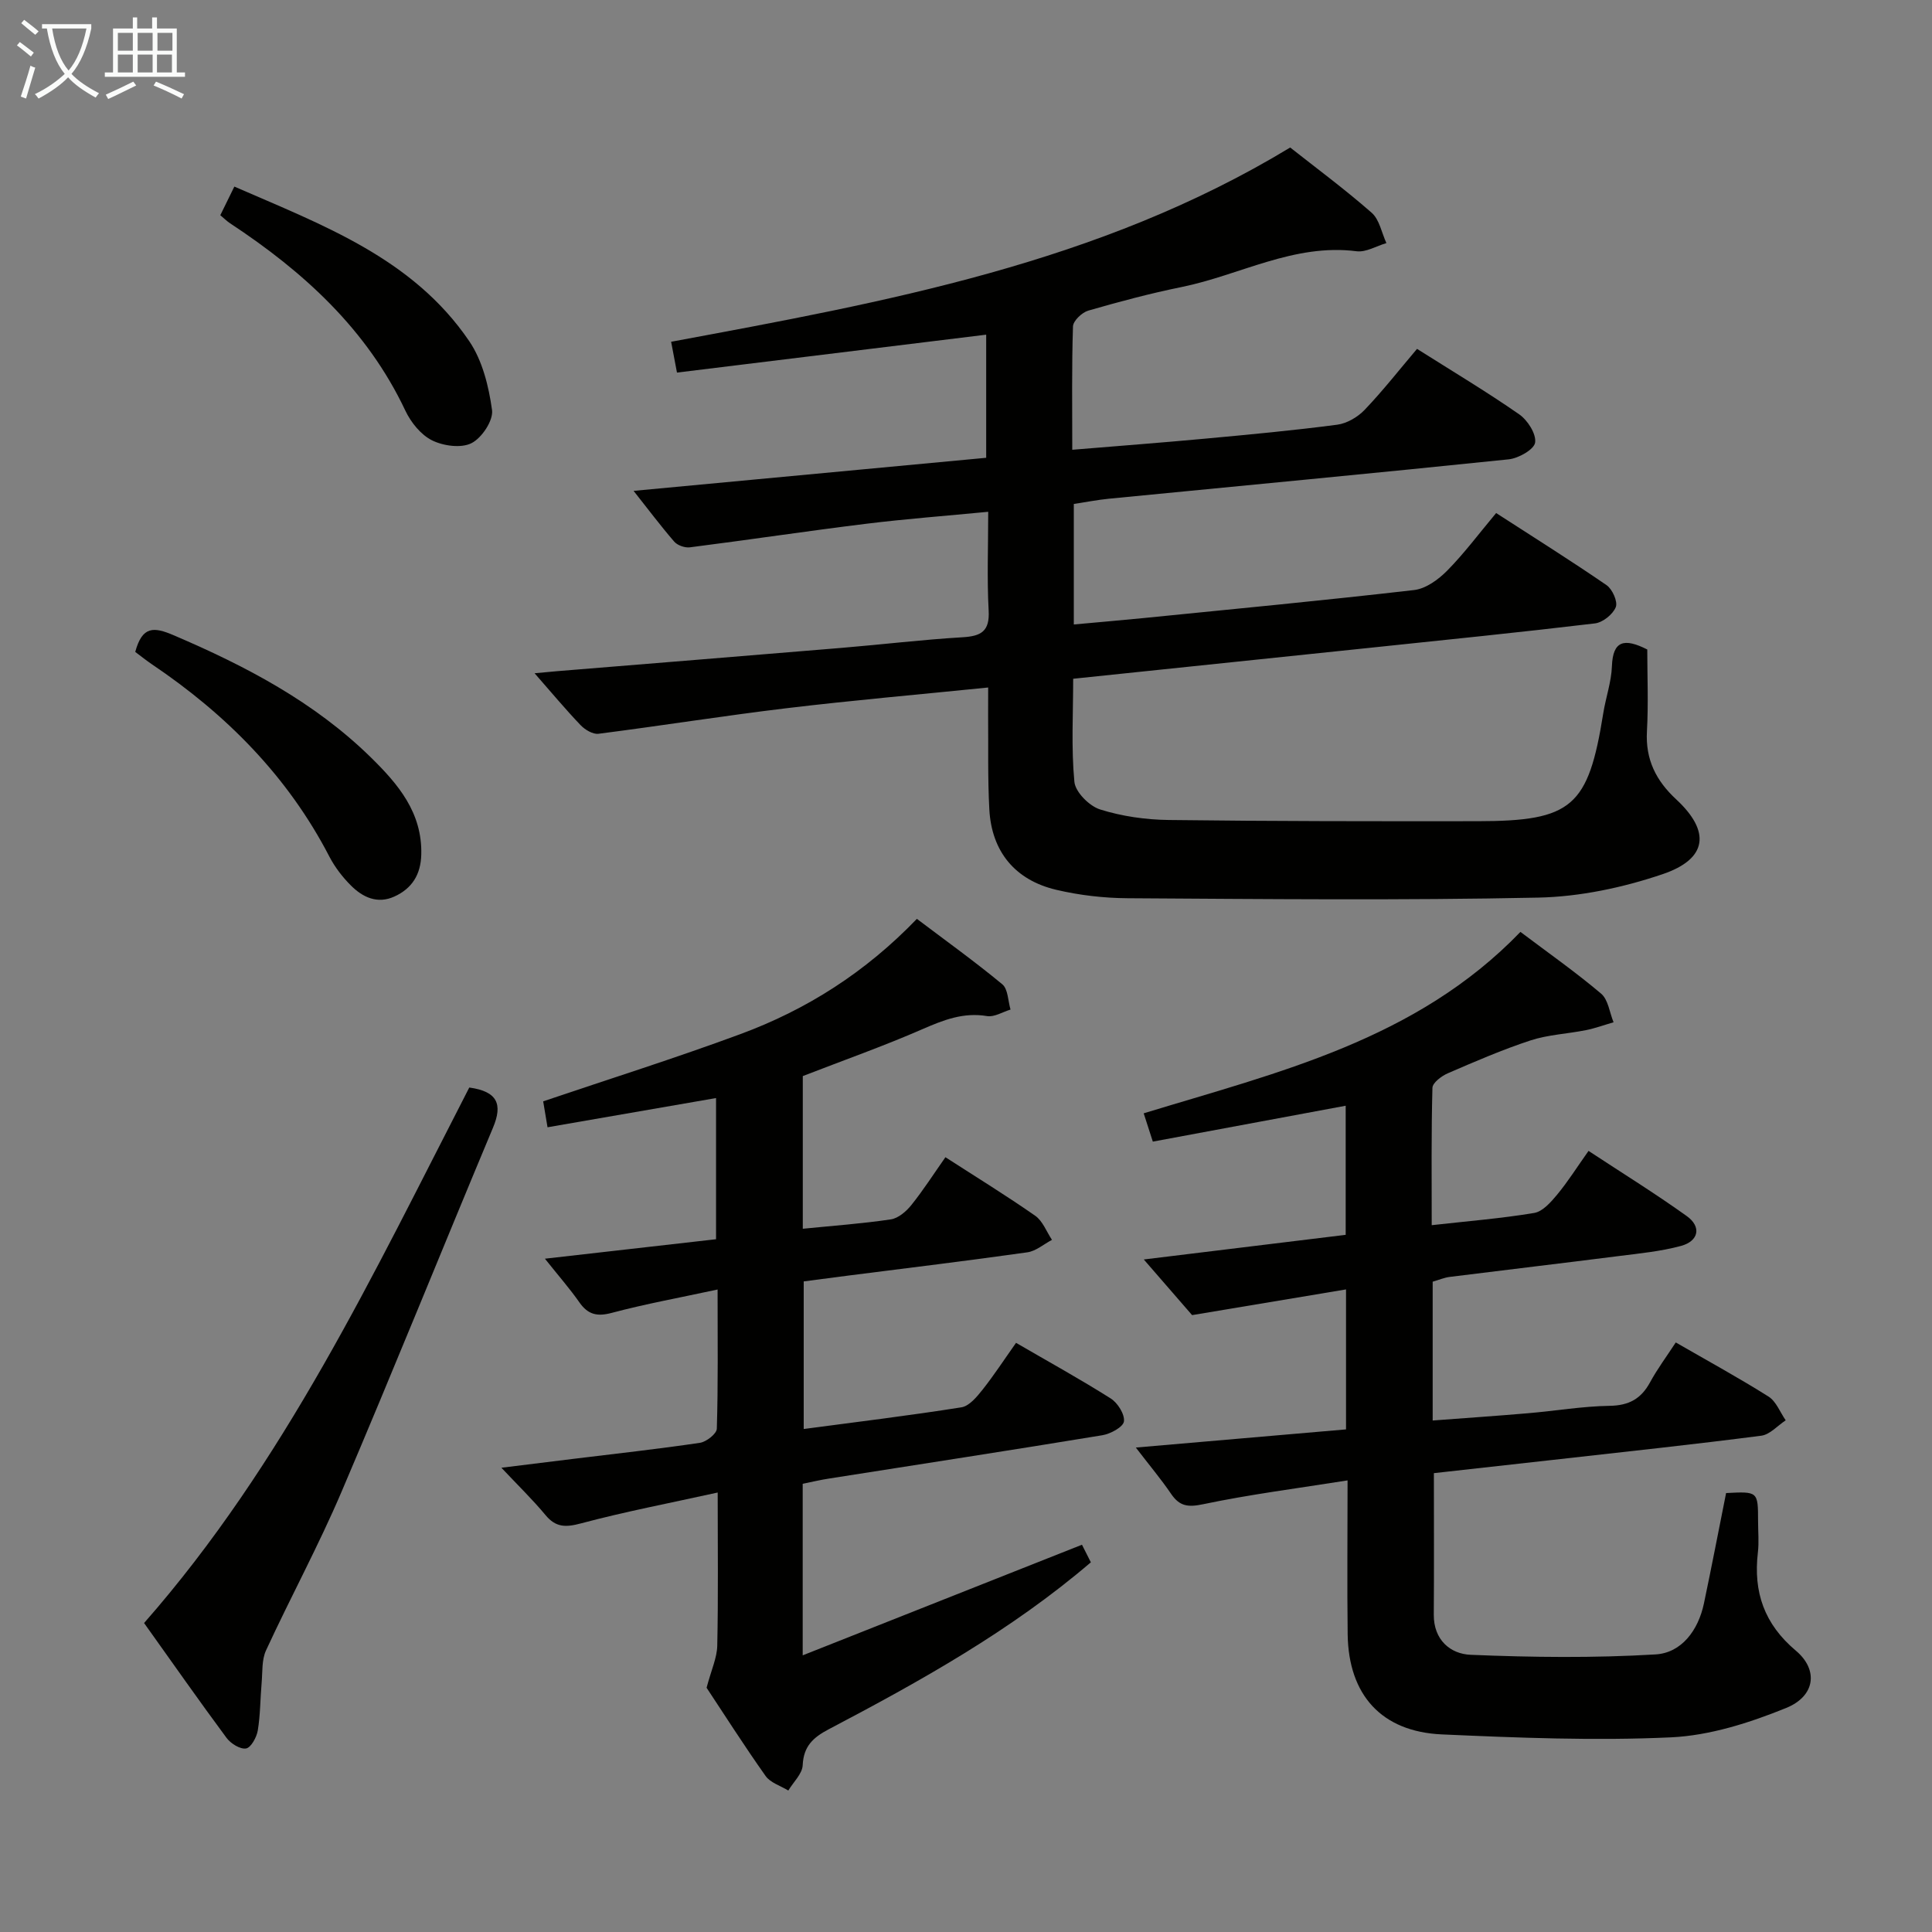 <svg enable-background="new 0 0 400 400" viewBox="0 0 400 400" xmlns="http://www.w3.org/2000/svg"><rect x="0" y="0" width="400" height="400" fill="#808080" stroke="none"/><g fill="#010100"><path d="m204.59 142.34c-14.4 1.46-28.1 2.65-41.75 4.29-13 1.56-25.94 3.63-38.93 5.29-1.16.15-2.8-.84-3.7-1.78-3.1-3.24-5.98-6.7-9.53-10.75 1.99-.18 3.32-.32 4.66-.43 19.7-1.61 39.39-3.2 59.09-4.84 8.28-.69 16.54-1.69 24.83-2.18 3.86-.23 5.67-1.21 5.43-5.53-.36-6.61-.09-13.26-.09-20.45-8.81.85-17.06 1.47-25.26 2.48-12.18 1.5-24.33 3.33-36.51 4.88-1.04.13-2.57-.41-3.24-1.18-2.89-3.35-5.55-6.9-8.41-10.51 24.47-2.3 48.55-4.56 73-6.85 0-8.67 0-17.07 0-25.49-21.15 2.59-42.31 5.19-64.02 7.85-.41-2.16-.79-4.18-1.21-6.38 44.4-8.26 88.52-16.19 128.17-40.22 5.25 4.15 11.26 8.59 16.86 13.5 1.62 1.41 2.07 4.15 3.06 6.29-2.06.6-4.22 1.94-6.18 1.69-12.97-1.66-24.17 4.96-36.24 7.41-6.5 1.32-12.93 3.04-19.3 4.88-1.31.38-3.13 2.11-3.17 3.27-.27 8.29-.15 16.59-.15 25.54 9.5-.79 18.55-1.47 27.59-2.31 9.1-.84 18.21-1.69 27.27-2.88 2.02-.27 4.25-1.58 5.68-3.08 3.78-3.96 7.17-8.29 10.84-12.62 7.21 4.56 14.34 8.82 21.15 13.55 1.74 1.21 3.56 4.05 3.3 5.85-.21 1.43-3.44 3.26-5.47 3.47-27.6 2.86-55.22 5.46-82.83 8.16-2.31.23-4.6.68-7.21 1.08v24.95c4.77-.44 9.63-.85 14.48-1.33 18.67-1.87 37.35-3.65 55.99-5.8 2.42-.28 5.01-2.17 6.82-4 3.49-3.53 6.49-7.56 10.15-11.94 7.69 4.97 15.38 9.79 22.86 14.93 1.21.83 2.36 3.42 1.91 4.55-.6 1.5-2.7 3.18-4.32 3.37-15.5 1.85-31.04 3.42-46.57 5.05-20.31 2.13-40.62 4.24-61.45 6.41 0 7.18-.42 14.31.25 21.33.2 2.13 3.09 5.03 5.33 5.73 4.52 1.42 9.43 2.12 14.19 2.18 21.33.27 42.66.27 63.99.25 19.54-.02 22.89-2.98 25.98-22.3.52-3.28 1.68-6.51 1.8-9.78.19-5.34 2.57-5.87 7.32-3.47 0 5.41.25 11.2-.07 16.95-.32 5.83 1.88 10.21 6.06 14.08 7.16 6.64 6.51 12.33-2.82 15.49-8.21 2.78-17.11 4.67-25.74 4.85-28.32.59-56.65.3-84.98.13-4.94-.03-9.98-.61-14.79-1.74-8.59-2.02-13.41-7.95-13.88-16.66-.35-6.48-.19-12.99-.25-19.49 0-1.82.01-3.6.01-5.74z"/><path d="m314.79 192.94c5.65 4.26 11.38 8.28 16.7 12.78 1.48 1.25 1.75 3.91 2.58 5.93-1.9.55-3.78 1.24-5.72 1.63-3.82.77-7.82.93-11.48 2.13-5.82 1.91-11.47 4.36-17.11 6.8-1.3.56-3.16 1.96-3.19 3.02-.25 9.28-.15 18.58-.15 28.43 7.47-.84 14.39-1.39 21.21-2.53 1.76-.29 3.46-2.23 4.75-3.78 2.22-2.68 4.08-5.64 6.51-9.07 6.88 4.53 13.77 8.79 20.34 13.5 3.09 2.21 2.48 5.19-1.22 6.18-4.14 1.12-8.49 1.54-12.76 2.08-11.69 1.49-23.4 2.86-35.1 4.33-1.13.14-2.23.62-3.53.99v28.74c6.73-.51 13.27-.95 19.79-1.51 5.62-.48 11.23-1.44 16.85-1.53 4.01-.06 6.52-1.46 8.38-4.89 1.49-2.74 3.37-5.26 5.31-8.23 6.66 3.84 13.06 7.33 19.21 11.21 1.58 1 2.39 3.24 3.55 4.91-1.68 1.1-3.27 2.96-5.07 3.19-13.83 1.79-27.7 3.27-41.56 4.83-8.74.98-17.48 1.95-26.21 2.92 0 10.06.05 19.67-.02 29.29-.04 5.25 3.45 8.15 7.64 8.32 12.74.53 25.55.68 38.27-.08 5.4-.32 8.85-5.01 10.02-10.55 1.6-7.61 3.07-15.26 4.59-22.86 6.61-.34 6.61-.34 6.62 5.82 0 2.17.21 4.36-.04 6.49-.96 8.2 1.32 14.82 7.87 20.33 4.7 3.96 4.03 9.4-2.02 11.86-7.57 3.07-15.81 5.71-23.87 6.08-15.76.73-31.62.09-47.41-.61-12.5-.56-19.32-8.17-19.5-20.7-.13-10.29-.02-20.59-.02-31.89-10.4 1.65-20.22 2.9-29.89 4.93-3.17.67-4.9.43-6.66-2.16-2.04-3-4.39-5.79-7.29-9.57 15.01-1.3 29.12-2.52 43.52-3.76 0-9.66 0-19.06 0-28.98-10.61 1.77-20.85 3.48-31.87 5.32-2.62-3.03-5.95-6.86-10-11.52 14.51-1.77 27.97-3.41 41.8-5.1 0-8.77 0-17.52 0-26.73-13.15 2.45-26.41 4.91-39.93 7.43-.66-2.03-1.19-3.69-1.89-5.86 27.79-8.49 56.39-15.14 78-37.56z"/><path d="m166.19 307.2v35.52c19.58-7.76 38.59-15.28 57.82-22.9.4.79 1.13 2.24 1.84 3.64-16.54 14.15-35.27 24.58-54.26 34.56-3.23 1.7-5.22 3.5-5.4 7.44-.08 1.79-1.93 3.5-2.98 5.25-1.6-.98-3.71-1.61-4.7-3.01-4.51-6.37-8.7-12.96-12.22-18.27.99-3.73 2.16-6.21 2.21-8.71.22-10.11.09-20.24.09-31.71-10.01 2.21-19.24 3.97-28.3 6.39-3.16.84-5.2.87-7.35-1.72-2.63-3.17-5.6-6.05-9.13-9.8 5.55-.68 10.23-1.26 14.91-1.84 8.73-1.07 17.49-2.03 26.19-3.32 1.34-.2 3.47-1.88 3.5-2.92.28-9.12.16-18.25.16-28.82-7.84 1.69-14.94 2.98-21.89 4.83-3.06.82-4.95.37-6.73-2.18-1.98-2.83-4.28-5.45-7.13-9.03 12.29-1.4 23.7-2.7 35.43-4.03 0-9.73 0-19.31 0-29.23-11.67 2.02-23.17 4.02-34.89 6.05-.37-2.22-.64-3.82-.9-5.37 13.65-4.62 27.34-8.93 40.78-13.9 13.72-5.06 25.9-12.77 36.59-23.88 5.94 4.49 11.98 8.82 17.69 13.55 1.19.99 1.17 3.45 1.7 5.23-1.63.49-3.36 1.6-4.86 1.35-4.89-.82-9 .8-13.36 2.7-8.04 3.51-16.33 6.44-24.79 9.72v31.61c6.19-.62 12.24-1.05 18.22-1.94 1.55-.23 3.2-1.65 4.25-2.96 2.47-3.08 4.61-6.42 7.06-9.91 6.4 4.13 12.62 7.95 18.59 12.12 1.56 1.09 2.34 3.3 3.47 4.99-1.7.89-3.32 2.33-5.1 2.58-12.32 1.74-24.68 3.24-37.03 4.81-2.97.38-5.93.77-9.27 1.21v30.56c11.05-1.47 21.88-2.78 32.65-4.49 1.62-.26 3.19-2.16 4.36-3.63 2.37-2.99 4.46-6.2 6.95-9.72 6.57 3.82 13.2 7.47 19.59 11.51 1.45.91 2.94 3.28 2.75 4.76-.15 1.15-2.77 2.58-4.47 2.86-18.82 3.1-37.68 5.99-56.53 8.96-1.79.27-3.54.69-5.51 1.09z"/><path d="m97.16 225.16c5.86.81 6.94 3.46 4.92 8.29-10.52 25.11-20.68 50.37-31.37 75.41-4.75 11.14-10.55 21.83-15.63 32.83-.91 1.96-.71 4.45-.91 6.71-.29 3.29-.26 6.63-.8 9.88-.24 1.41-1.4 3.54-2.42 3.72-1.21.21-3.17-1.01-4.04-2.18-5.64-7.61-11.07-15.37-17.08-23.79 28.98-32.99 47.5-72.33 67.33-110.87z"/><path d="m28 134.97c1.46-5.39 3.84-5.21 7.95-3.45 14.93 6.38 29.12 13.81 40.83 25.29 5.64 5.53 10.67 11.42 10.44 20.13-.11 4.16-1.93 7.01-5.55 8.67-3.51 1.61-6.57.18-9.03-2.29-1.73-1.73-3.3-3.77-4.43-5.94-8.62-16.65-21.35-29.46-36.75-39.84-1.21-.82-2.35-1.74-3.46-2.57z"/><path d="m45.61 44.56c.93-1.89 1.78-3.63 2.91-5.93 18.17 7.94 36.9 14.75 48.62 31.99 2.74 4.02 4.05 9.36 4.73 14.27.3 2.15-2.11 5.78-4.25 6.86-2.14 1.09-5.83.58-8.17-.58-2.31-1.15-4.37-3.71-5.52-6.14-7.96-16.85-21.08-28.77-36.28-38.79-.67-.44-1.25-1.02-2.04-1.68z"/></g><path d="m6.4 11.7c-1-.8-1.9-1.6-2.9-2.3l.6-.7c.9.7 1.9 1.4 2.9 2.2zm-2.1 8.3c.7-2.1 1.4-4.2 2-6.4.2.1.6.3 1 .4-.7 2.3-1.3 4.4-1.9 6.4zm3-12.8c-1.1-.9-2.1-1.7-2.9-2.4l.6-.7c1 .8 2 1.5 3 2.4zm1.4-1.3v-.9h10.2v.9c-.9 4.2-2.3 7.3-4.1 9.4 1.3 1.4 3.2 2.7 5.7 4-.2.2-.4.5-.7.9-2.5-1.4-4.4-2.7-5.7-4.2-1.4 1.5-3.5 3-6.1 4.4 0 0 0 0-.1-.1-.3-.4-.5-.7-.7-.8 2.7-1.3 4.7-2.8 6.2-4.2-1.8-2.2-3-5.3-3.7-9.4zm9.2 0h-7.1c.6 3.8 1.7 6.7 3.4 8.7 1.7-2 2.9-4.8 3.7-8.7z" fill="#fafbfa"/><path d="m31.6 3.6h.9v2.3h4.1v9.1h1.7v.9h-16.6v-.9h1.7v-9.1h4.1v-2.3h.9v2.3h3.1v-2.3zm-4 13.3.6.8c-1.9.9-3.8 1.9-5.8 2.8-.2-.3-.3-.6-.5-.9 2-.9 3.9-1.8 5.7-2.7zm-3.2-10.1v3.7h3.1v-3.7zm0 4.5v3.7h3.1v-3.7zm4.1-4.5v3.7h3.1v-3.7zm0 4.5v3.7h3.1v-3.7zm9.1 9.1c-2.1-1.1-4.1-2-5.8-2.7l.5-.8c2.2.9 4.1 1.8 5.8 2.6zm-1.9-13.6h-3.1v3.7h3.1zm-3.2 4.5v3.7h3.1v-3.7z" fill="#fafbfa"/></svg>